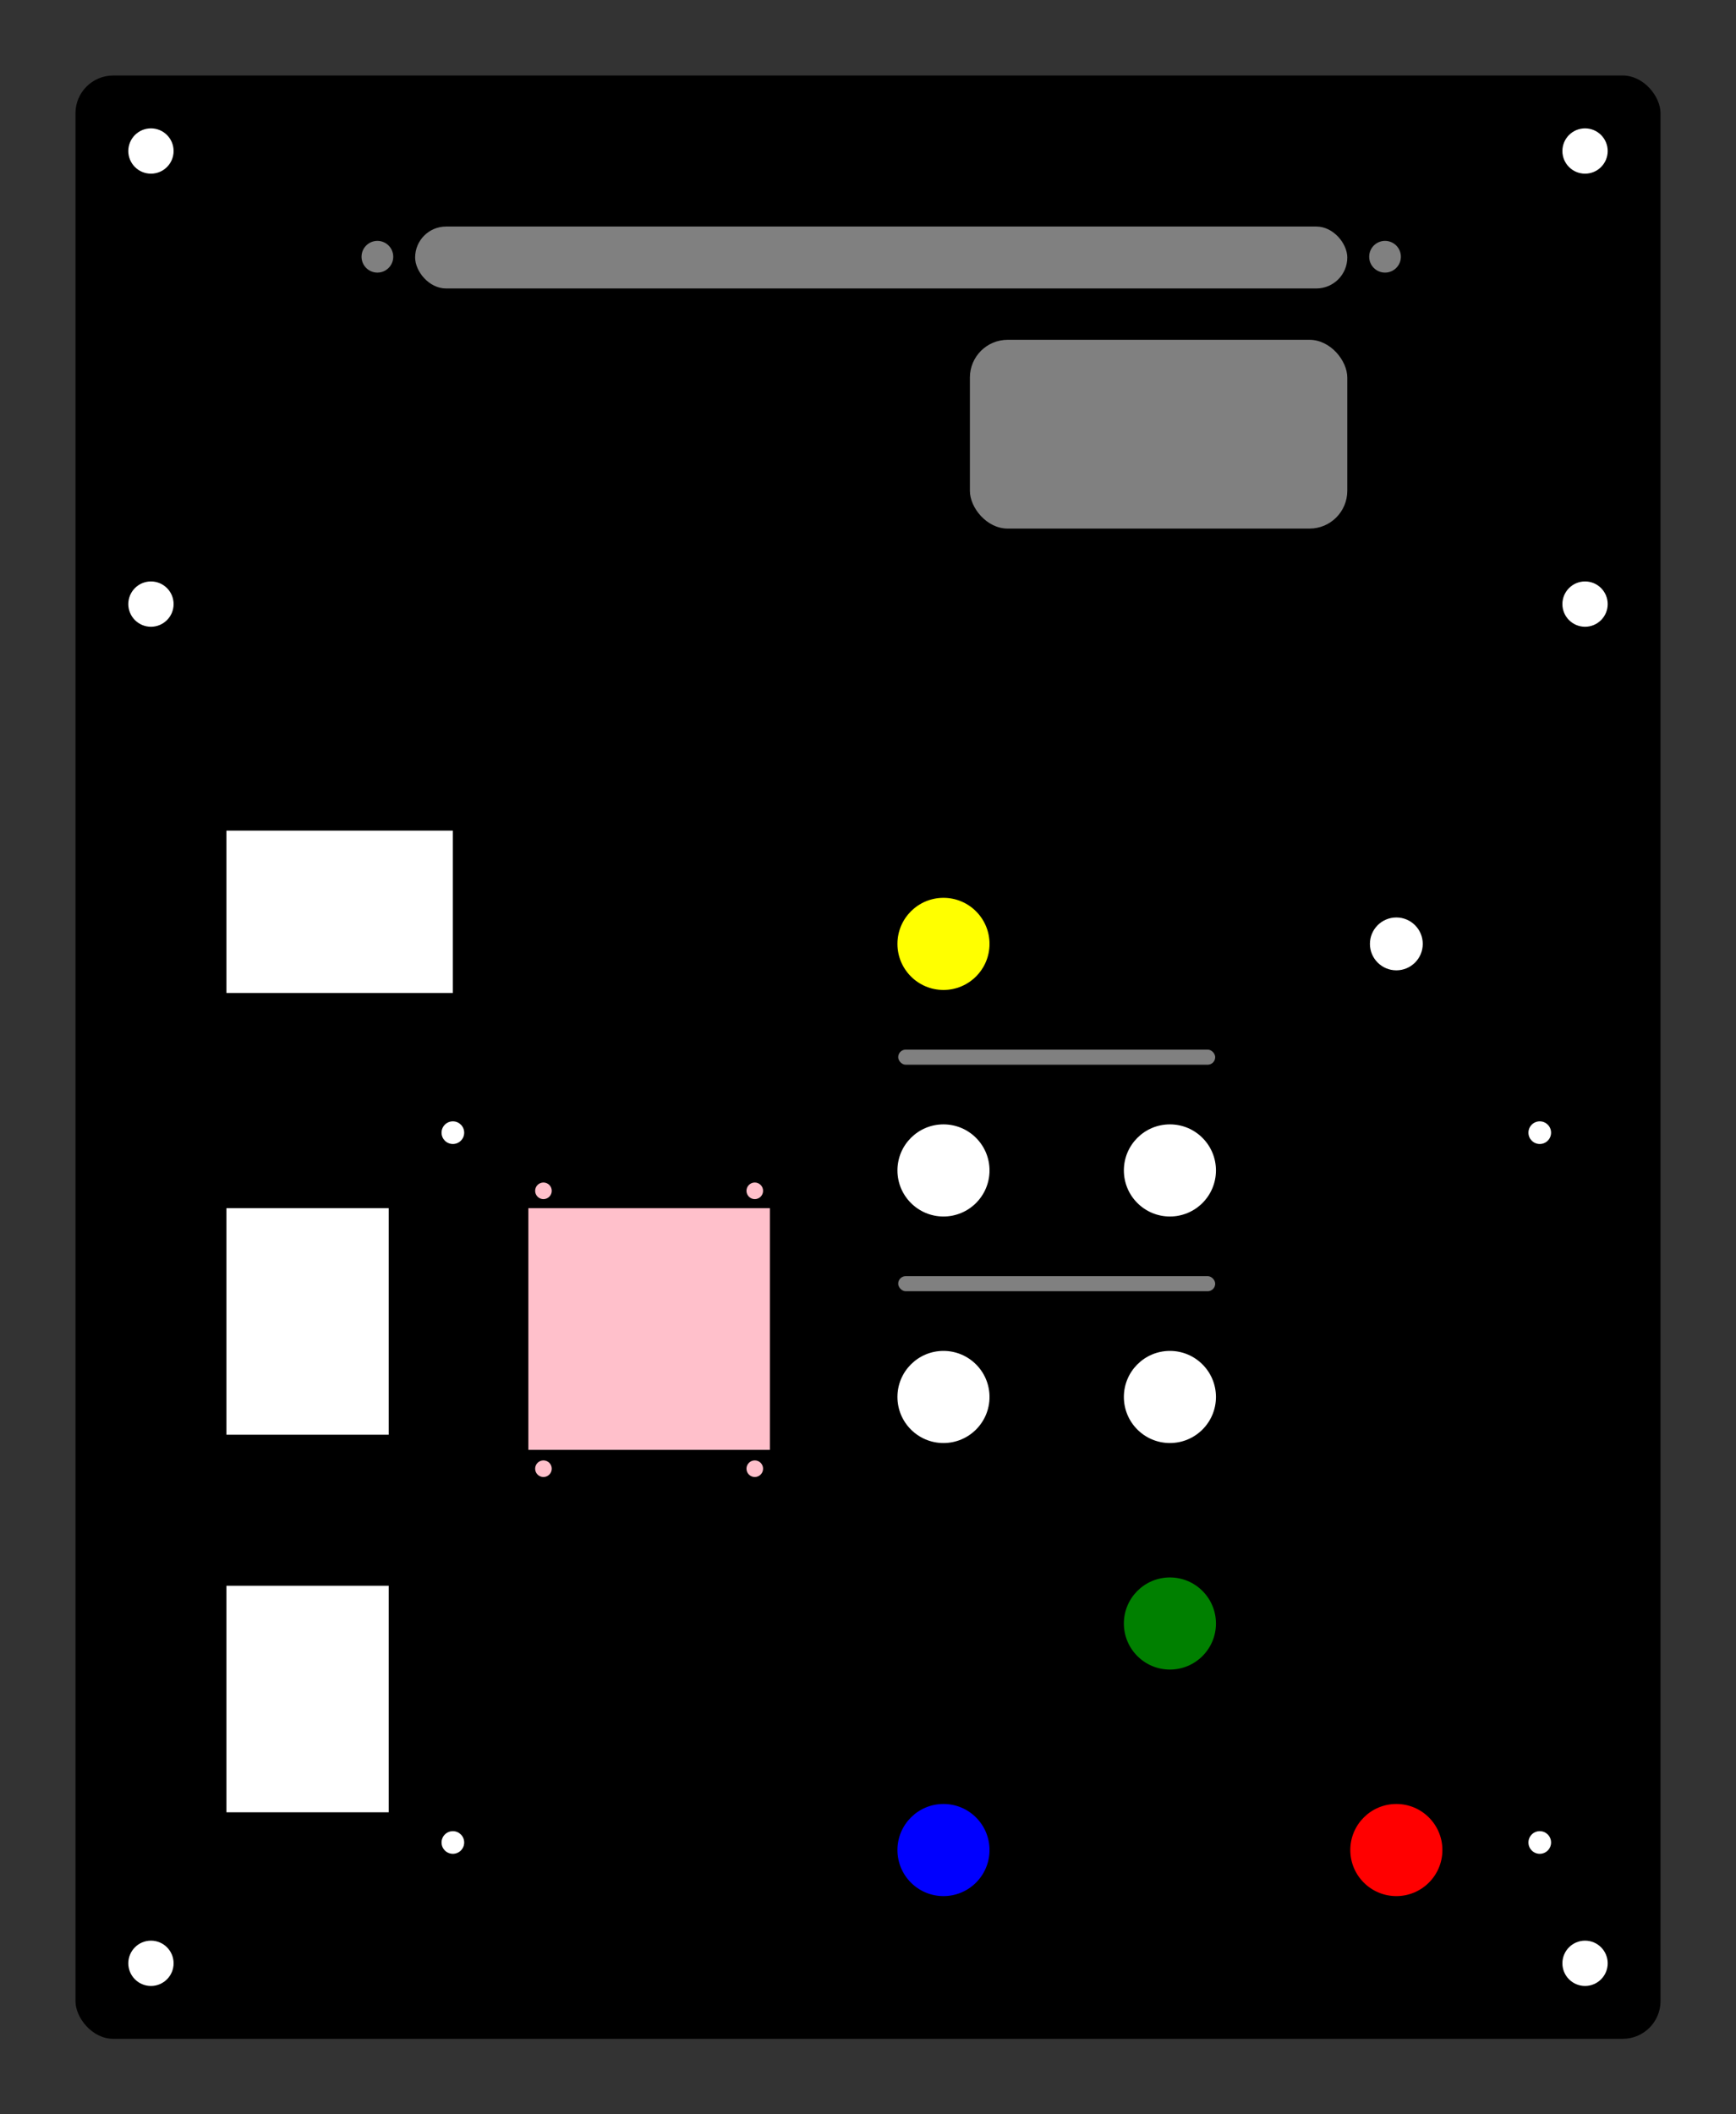 <?xml version="1.0" encoding="UTF-8" standalone="no"?>
<!-- height :10 + 20 + 50 + 254 + 50 + 200 + 20 + 10 = 664 -->

<!-- angles :        90   63    27   90    90 -->

<svg
   id="wrap"
   width="230"
   height="280"
   version="1.1"
   inkscape:version="1.2.2 (732a01da63, 2022-12-09)"
   sodipodi:docname="mini_panel.svg"
   xmlns:inkscape="http://www.inkscape.org/namespaces/inkscape"
   xmlns:sodipodi="http://sodipodi.sourceforge.net/DTD/sodipodi-0.dtd"
   xmlns="http://www.w3.org/2000/svg"
   xmlns:svg="http://www.w3.org/2000/svg">

  <rect width="100%" height="100%" fill="#333333" stroke="none"/>

  <sodipodi:namedview
     id="namedview380"
     pagecolor="#ffffff"
     bordercolor="#000000"
     borderopacity="0.25"
     inkscape:showpageshadow="2"
     inkscape:pageopacity="0.0"
     inkscape:pagecheckerboard="0"
     inkscape:deskcolor="#d1d1d1"
     showgrid="false"
     inkscape:zoom="1.3563218"
     inkscape:cx="112.43644"
     inkscape:cy="87.368644"
     inkscape:window-width="1845"
     inkscape:window-height="1212"
     inkscape:window-x="-6"
     inkscape:window-y="-6"
     inkscape:window-maximized="1"
     inkscape:current-layer="wrap"
     inkscape:document-units="mm" />
  <rect
     style="fill:#000000;stroke-width:4"
     width="210"
     height="260"
     x="10"
     y="10"
     rx="5"
     ry="5"
     id="20" />
  <!-- Corner screw holes-->
  <g
     id="cornerscrew"
     transform="translate(20,80)">
    <!-- This is expected to be deleted -->
    <circle
      cy="-60"
       r="3"
       fill="white"
    />
    <circle
      cy="-60"
       cx="190"
       r="3"
       fill="white"
    />

    <!-- These are the real ones for the panel-->
    <circle
      r="3"
       fill="white"
    />
    <circle
      cx="190"
      r="3"
      fill="white"
    />
    <circle
       cy="180"
       r="3"
       fill="white"
    />
    <circle
       cx="190"
       cy="180"
       r="3"
       fill="white"
     />
  </g>
  <!-- Board screw holes-->
  <g
     id="boardscrew"
     transform="translate(60,150)">
    <circle
       cx="0"
       cy="0"
       r="1.5"
       fill="white"
       id="circle337" />
    <circle
       cx="144"
       cy="0"
       r="1.5"
       fill="#ffffff"
       id="circle339" />
    <circle
       cx="0"
       cy="94"
       r="1.5"
       fill="white"
       id="circle341" />
    <circle
       cx="144"
       cy="94"
       r="1.5"
       fill="white"
       id="circle343" />
  </g>
  <!-- Mounting Size: 26 x 21.5mm -->
  <g
    id="powerrocker"
    transform="translate(30,160)"
    >

    <rect
      x="-50" y="-30" transform="rotate(90)"
       width="21.5"
       height="30"
       fill="white"
    />


    <rect
       width="21.5"
       height="30"
       fill="white"
    />
    <rect
      y="50"
       width="21.5"
       height="30"
       fill="white"
    />

  </g>
  <!-- https://learn.adafruit.com/adafruit-led-backpack/downloads -->
  <g
     id="bicolor"
     transform="translate(70,160)">
    <rect
       fill="pink"
       width="32"
       height="32"
        />
    <!-- up and down is supposed to be less than 37. I don't like adafruit specs -->
    <circle
       cx="2"
       cy="-2.3"
       r="1.1"
       fill="pink"
       id="circle355" />
    <circle
       cx="30"
       cy="-2.3"
       r="1.1"
       fill="pink"
    />
    <circle
       cx="30"
       cy="34.5"
       r="1.1"
       fill="pink"
    />
    <circle
       cx="2"
       cy="34.5"
       r="1.1"
       fill="pink"
    />
  </g>
  <!-- https://cdn-shop.adafruit.com/datasheets/pec11.pdf -->
  <g
     id="buttons"
     transform="translate(125,125)"
     >
    <circle
       r="6.1"
       fill="yellow"
       id="circle362" />
    <!-- This is a separator so that it is obvious which switch controls which section -->
    <rect
       x="-6"
       y="14"
       fill="gray"
       width="42"
       height="2"
       rx="1"
       ry="1"
       />
    <circle
       cx="60"
       cy="0"
       r="3.5"
       fill="white"
       id="circle360" />
    <circle
       cy="30"
       r="6.1"
       fill="white"
       id="circle364" />
    <!-- another separator -->
    <rect
       x="-6"
       y="44"
       fill="gray"
       width="42"
       height="2"
       rx="1"
       ry="1"
       />
    <circle
       cx="30"
       cy="30"
       r="6.1"
       fill="white"
       id="circle366" />
    <circle
       cy="60"
       r="6.1"
       fill="white"
       id="circle368" />
    <circle
       cx="30"
       cy="60"
       r="6.1"
       fill="white"
       id="circle370" />
    <circle
       cy="120"
       r="6.1"
       fill="#0000ff"
       id="circle372" />
    <circle
       cx="30"
       cy="90"
       r="6.1"
       fill="green"
       id="circle374" />
    <circle
       cx="60"
       cy="120"
       r="6.1"
       fill="red"
       id="circle376" />
  </g>

  <!-- https://www.amazon.com/dp/B084DJTNBR?ref=ppx_yo2ov_dt_b_product_details&th=1 -->
  <g id="terminal" transform="translate(50,30)">
    <circle
       cy="4"
       r="2.1"
       fill="gray"
       id="circle376" />
    <!-- I think it is 8, but want a little room -->
    <rect
      x="5"
      fill="gray"
      width="123.5"
      height="8.2"
      rx="4.1"
      ry="4.1"
      />
    <!-- Or maybe 133-->
    <circle
       cx="133.5"
       cy="4"
       r="2.1"
       fill="gray"
       id="circle376" />

    <rect
      x="78.5"
      y="15"
      fill="gray"
      width="50"
      height="25"
      rx="5"
      ry="5"
      />
  </g>
</svg>
